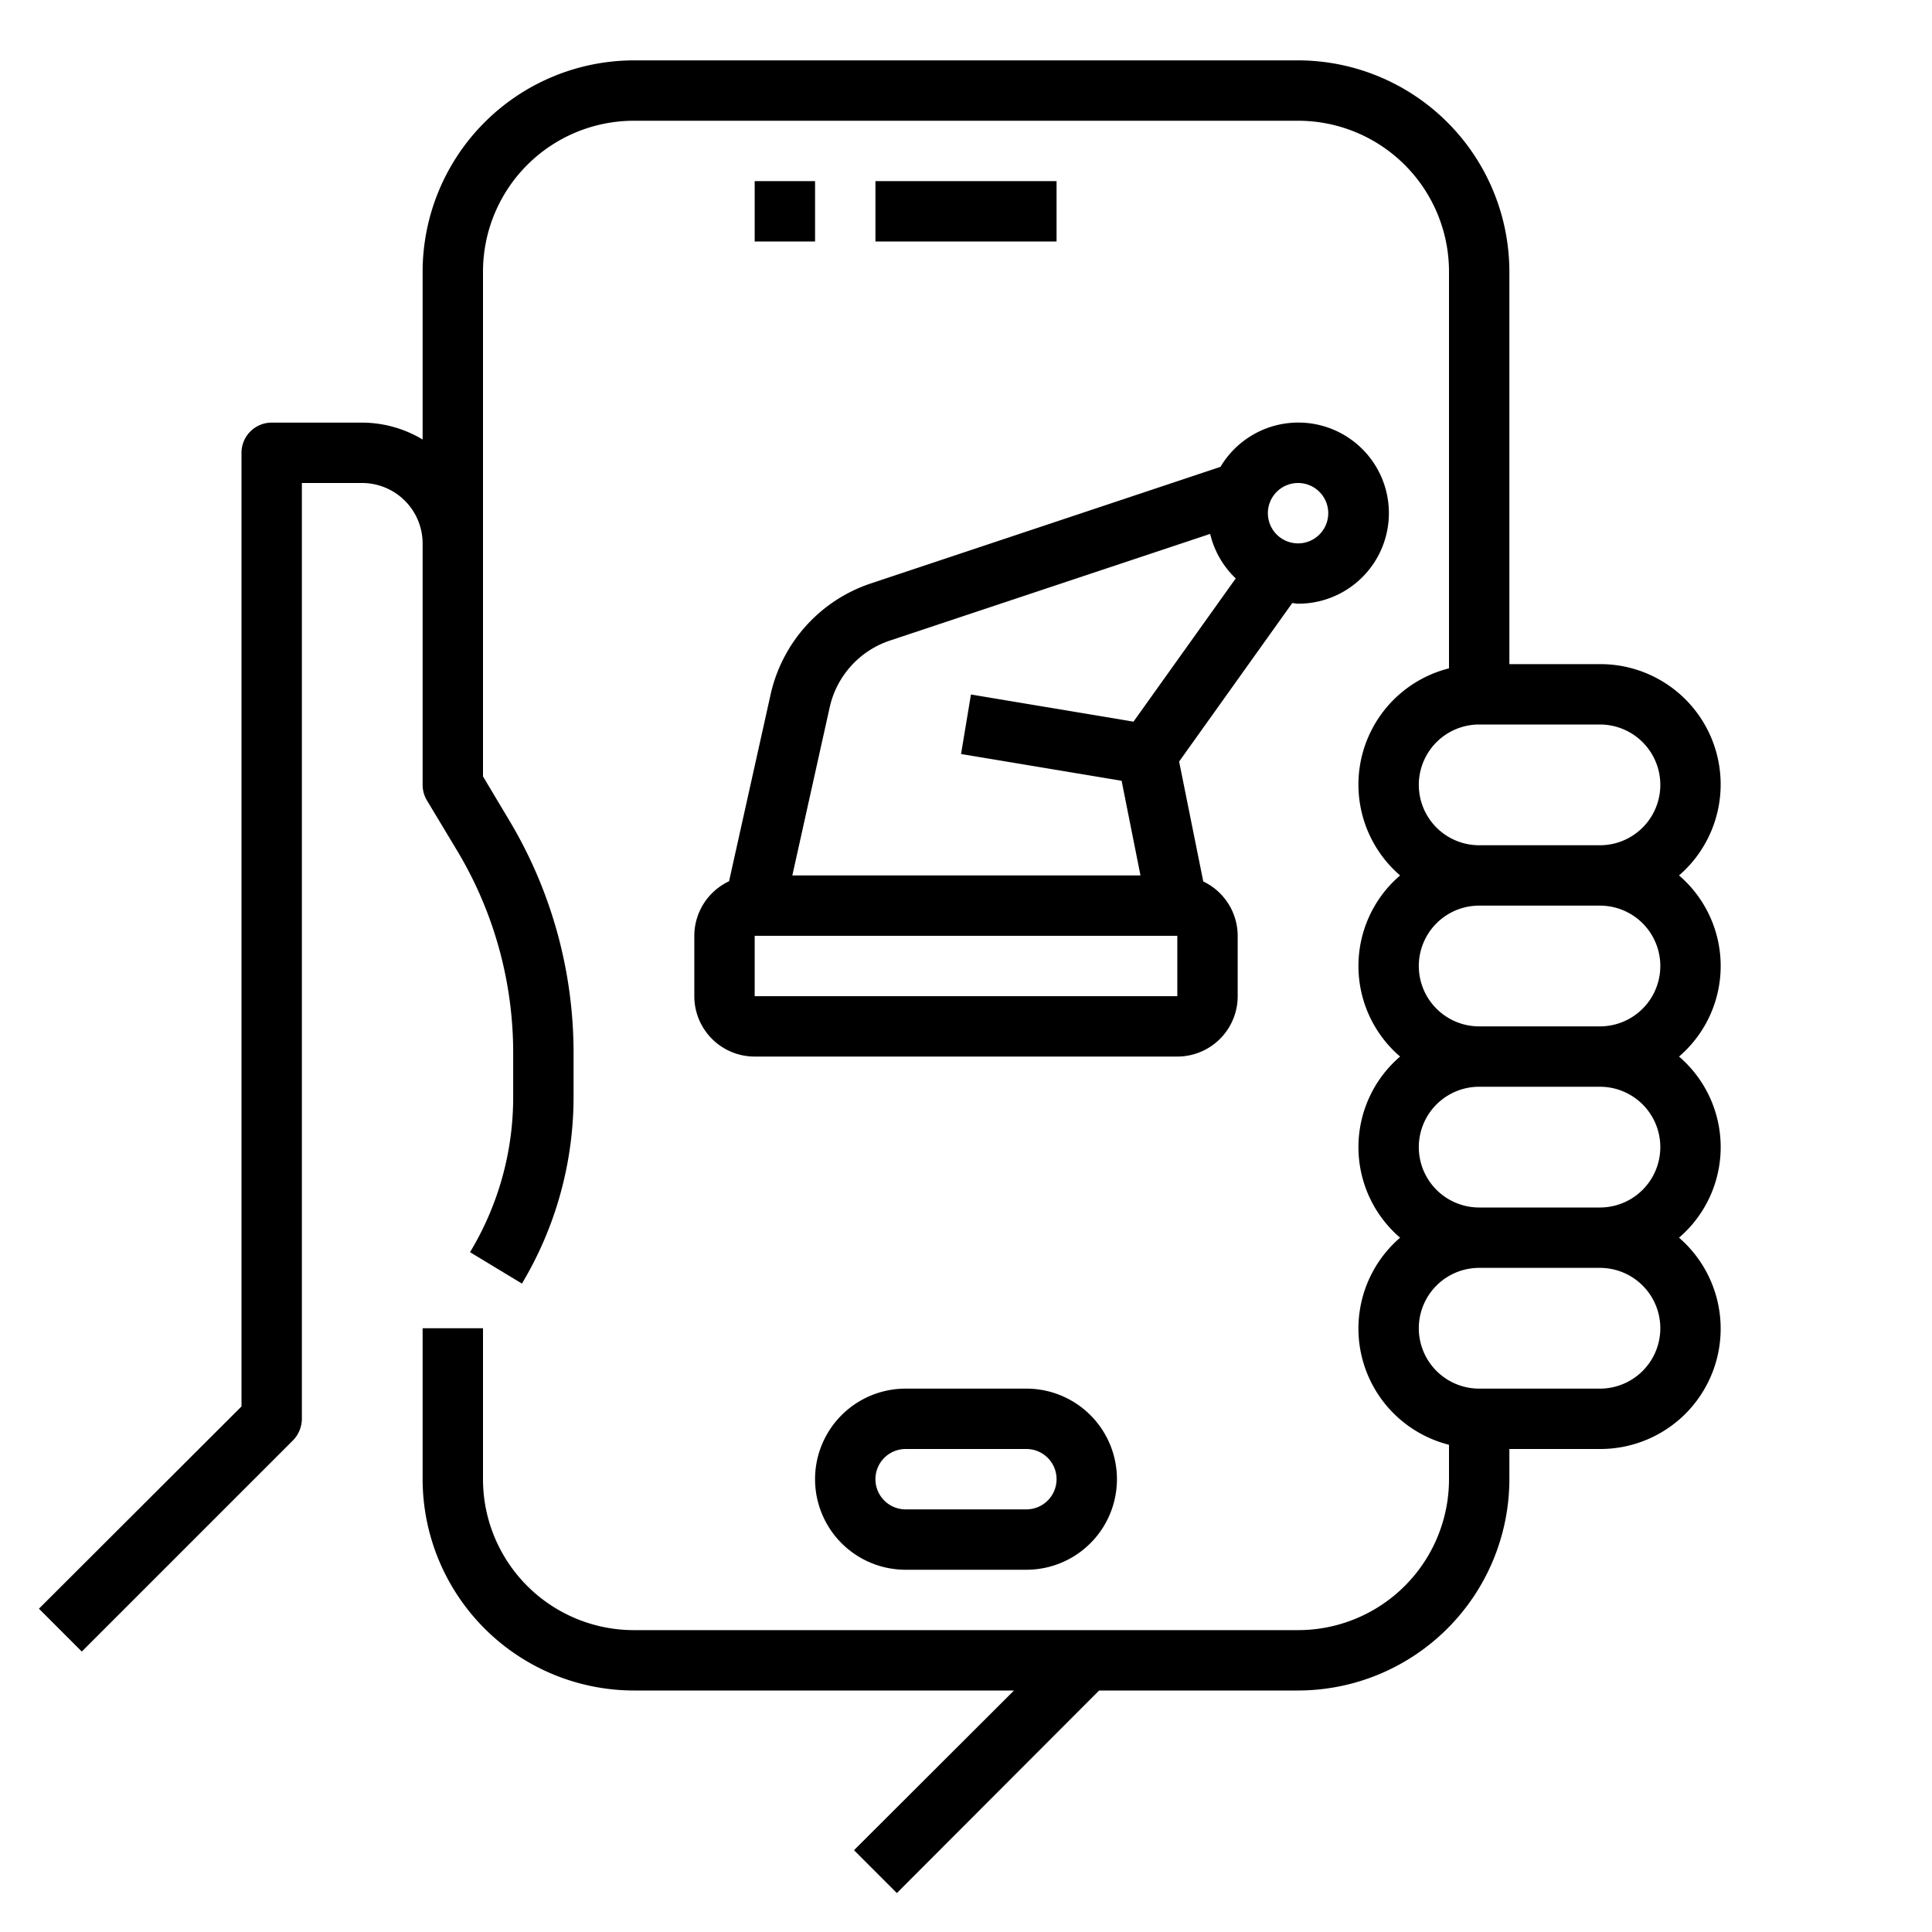 <svg xmlns="http://www.w3.org/2000/svg" viewBox="0 0 64 64" x="0px" y="0px"><g><path d="M55.62,29A3.985,3.985,0,0,0,53,22H50V9a7.008,7.008,0,0,0-7-7H21a7.008,7.008,0,0,0-7,7v5.56A3.906,3.906,0,0,0,12,14H9a1,1,0,0,0-1,1V46.59l-6.71,6.7,1.42,1.42,7-7A1.033,1.033,0,0,0,10,47V16h2a2.006,2.006,0,0,1,2,2v8a1,1,0,0,0,.14.51l1.01,1.68A13.013,13.013,0,0,1,17,34.88v1.45a9.92,9.92,0,0,1-1.43,5.15l1.72,1.04A12.047,12.047,0,0,0,19,36.33V34.88a14.993,14.993,0,0,0-2.14-7.72L16,25.72V9a5,5,0,0,1,5-5H43a5,5,0,0,1,5,5V22.14A3.971,3.971,0,0,0,46.38,29a3.951,3.951,0,0,0,0,6,3.951,3.951,0,0,0,0,6A3.971,3.971,0,0,0,48,47.86V49a5,5,0,0,1-5,5H21a5,5,0,0,1-5-5V44H14v5a7.008,7.008,0,0,0,7,7H33.59l-5.3,5.29,1.42,1.42L36.41,56H43a7.008,7.008,0,0,0,7-7V48h3a3.985,3.985,0,0,0,2.62-7,3.951,3.951,0,0,0,0-6,3.951,3.951,0,0,0,0-6ZM53,46H49a2,2,0,0,1,0-4h4a2,2,0,0,1,0,4Zm0-6H49a2,2,0,0,1,0-4h4a2,2,0,0,1,0,4Zm0-6H49a2,2,0,0,1,0-4h4a2,2,0,0,1,0,4Zm0-6H49a2,2,0,0,1,0-4h4a2,2,0,0,1,0,4Z"></path><rect x="25" y="6" width="2" height="2"></rect><rect x="29" y="6" width="6" height="2"></rect><path d="M30,46a3,3,0,0,0,0,6h4a3,3,0,0,0,0-6Zm5,3a1,1,0,0,1-1,1H30a1,1,0,0,1,0-2h4A1,1,0,0,1,35,49Z"></path><path d="M23,31v2a2,2,0,0,0,2,2H39a2,2,0,0,0,2-2V31a2,2,0,0,0-1.14-1.8l-.8-3.973,3.746-5.248c.064,0,.124.019.189.019a3,3,0,1,0-2.565-4.533L28.83,19.333a5.033,5.033,0,0,0-3.3,3.66l-1.379,6.2A2,2,0,0,0,23,31Zm2,2V31H39v2ZM43,16a1,1,0,1,1-1,1A1,1,0,0,1,43,16ZM27.486,23.424a3.024,3.024,0,0,1,1.981-2.2l10.621-3.538a2.99,2.99,0,0,0,.847,1.475l-3.387,4.745-5.384-.9-.328,1.972,5.319.887L37.78,29H26.247Z"></path></g></svg>